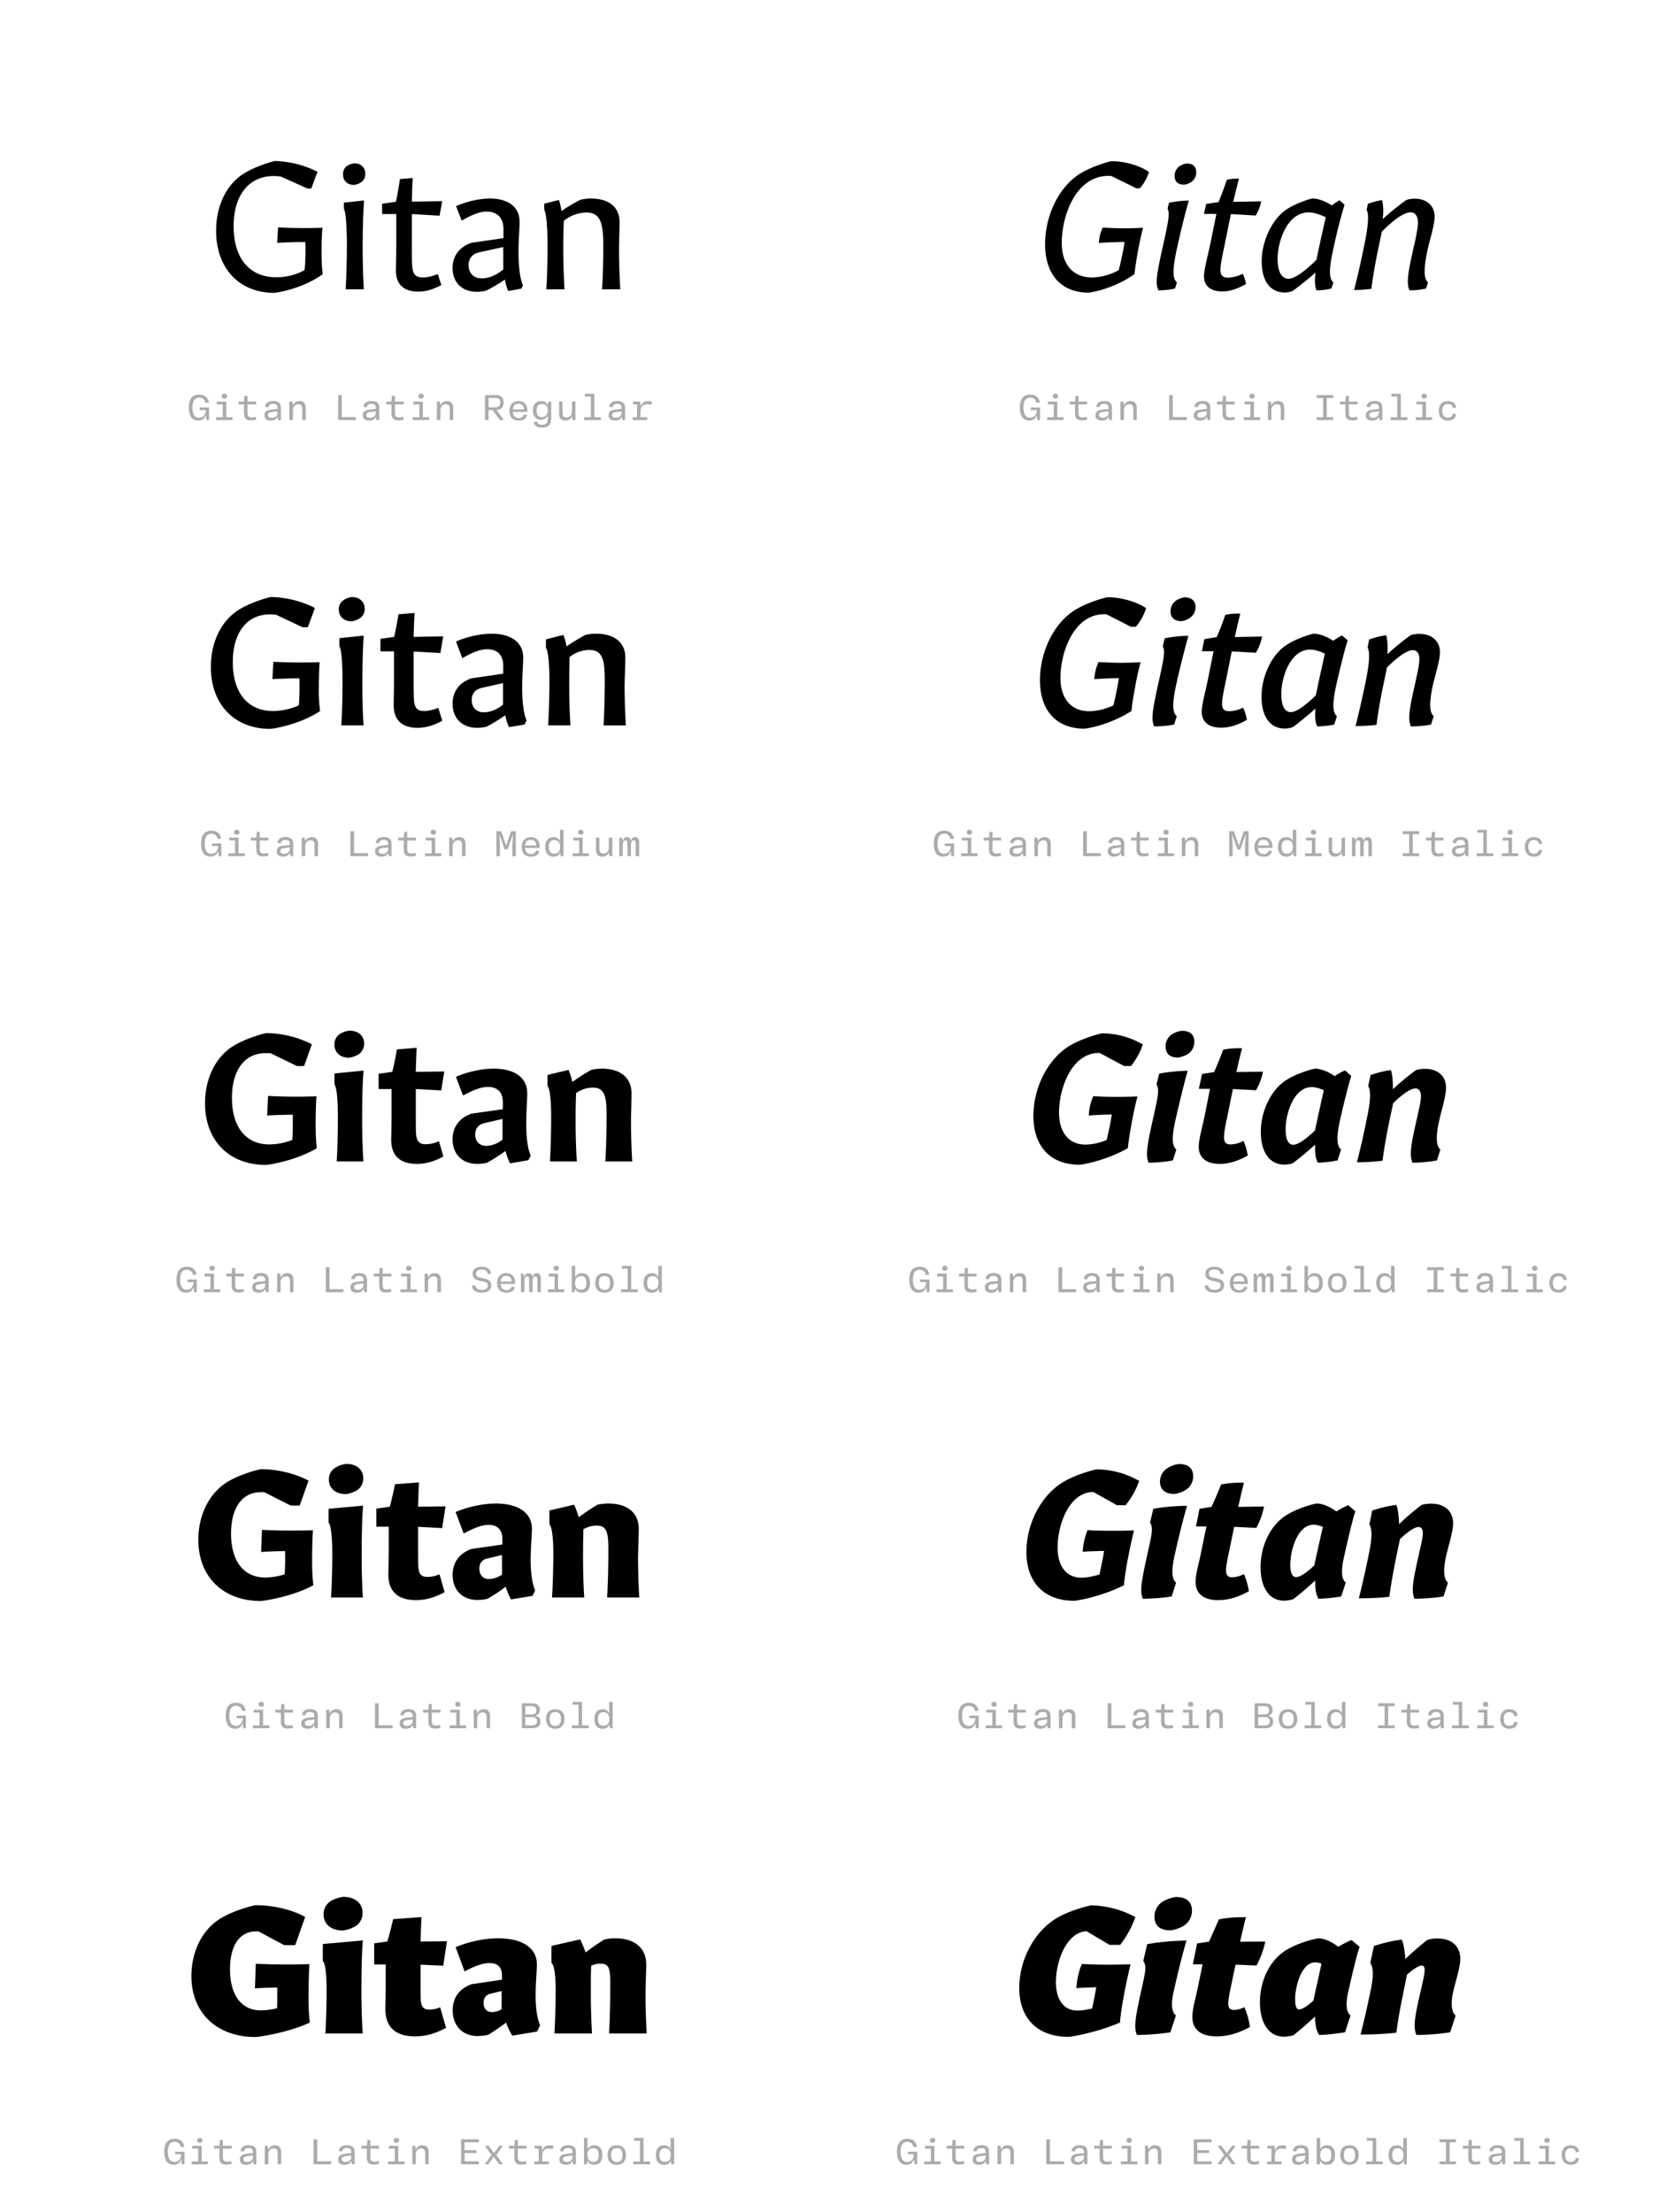 <?xml version='1.0' encoding='UTF-8'?>
<svg xmlns="http://www.w3.org/2000/svg" xmlns:xlink="http://www.w3.org/1999/xlink" width="450px" height="600px" viewBox="0 0 450 600" x="0px" y="0px" enable-background="new 0 0 450 600"><defs><symbol overflow="visible" id="e35a5f1ea"><path d="M18.14.95c.53 0 7.69-1.1 13.11-5.08-.19-.92-.34-3.07-.34-6.04 0-2.69.1-5.33.25-6.53a129.38 129.38 0 01-12.05-.1l-.25 4.22a96.8 96.8 0 017.64-.23c.05.76.05 1.62.05 2.54 0 1.86-.1 3.7-.25 5.08a16.05 16.05 0 01-7.68 1.92c-7.25 0-11.56-5.14-11.56-13.82 0-8.6 4.27-13.63 10.85-13.63.62 0 1.34.05 1.96.14l7.16 3.22c.19.05.9.05 1.1 0l1.68-4.52A27.39 27.39 0 0018.4-34.8c-.53 0-5.77 1.49-9.03 3.7-4.42 3.02-7.06 8.63-7.06 15.2C2.3-5.85 8.4.96 18.14.96zm0 0"/></symbol><symbol overflow="visible" id="e35a5f1eb"><path d="M6.05-28.31c.23 0 1.3-.2 2.15-.88.58-.47.93-1.2.93-2.15 0-1.7-1.2-2.83-2.99-2.83-.23 0-1.3.19-2.16.86-.57.48-.9 1.2-.9 2.15 0 1.7 1.19 2.85 2.97 2.85zM3.8 0h4.93c-.18-2.69-.32-7.06-.32-11.19 0-4.65.14-9.94.37-12.9l-5.42.57c-.05.14-.05 1.58 0 1.72.48 1.02.77 4.66.77 10.03C4.13-8.1 3.98-2.78 3.8 0zm0 0"/></symbol><symbol overflow="visible" id="e35a5f1ec"><path d="M10.98.63c2.08 0 4.05-.58 6.3-1.79l-.97-2.96c-1.39.57-2.78.9-4.03.9-2.15 0-2.83-.9-2.97-3.8-.04-1.23-.04-3.06-.04-5.8v-7.59l7.53.44.72-3.94-8.25.14c.04-2.15.14-4.65.23-6.42l-3.45.28c-.2 1.35-.58 3.75-1.07 6.14l-3.78.58v2.78h3.85v8.64c0 1.7-.07 4.2-.11 6.4-.1 4.42 2.6 6 6.04 6zm0 0"/></symbol><symbol overflow="visible" id="e35a5f1ed"><path d="M8.3.67a9.8 9.8 0 002.54-.33c1.6-.78 3.52-1.92 5.05-2.98.19 1.1.53 2.25.9 3.12l3.57-.67c.1-.15.37-.72.42-.92-.81-1.86-1.2-5.08-1.2-9.1 0-3.52.3-6 .3-8.07 0-4.19-3.27-6.34-8.02-6.34-2.83 0-6.25.76-9.22 2.06l1.53 3.93c3.13-1.78 5-2.45 6.77-2.45 2.94 0 4.56 1.78 4.56 4.77v2.43l-8.69 1.26C3.45-11.43 1.7-8.97 1.7-5.78 1.69-1.83 4.3.67 8.29.67zm-2.25-7.2c0-1.88 1.01-3.06 2.87-3.5l6.53-1.44v6.1c-1.87 1.53-3.93 2.4-5.8 2.4-2.26 0-3.6-1.4-3.6-3.56zm0 0"/></symbol><symbol overflow="visible" id="e35a5f1ee"><path d="M3.7 0h4.94a178.73 178.73 0 01-.19-18.58 9.99 9.99 0 016.05-2.25c3.98 0 4.66 2.92 4.66 9.36v.05c0 3.01-.14 8.73-.35 11.42h4.96c-.2-2.73-.35-7.69-.35-10.38 0-2.68.14-5.37.14-7.9 0-3.99-2.87-6.34-7.72-6.34-1.06 0-2.1.14-2.89.34-1.62.81-3.6 1.97-5.12 3.06-.3-1.92-.72-3.01-.72-3.01l-3.94 1c-.04.14-.04 1.59 0 1.73.47 1 .86 3.73.86 9.73C4.03-8.1 3.9-2.78 3.7 0zm0 0"/></symbol><symbol overflow="visible" id="e35a5f1ef"><path d="M3.55-2.73h1.67C5.09-1.45 4.58-.64 3.36-.64c-1.25 0-1.78-1.03-1.78-2.73 0-1.77.53-2.72 1.81-2.72.9 0 1.47.45 1.69 1.43l.95-.09C5.8-6 5.11-6.91 3.41-6.91 1.44-6.9.58-5.59.58-3.37.58-1.2 1.4.13 3.14.13c1.3 0 1.78-.73 2-1.36h.1L5.33 0h.75v-3.42H3.55zm0 0"/></symbol><symbol overflow="visible" id="e35a5f1eg"><path d="M3.58-5.81c.42 0 .72-.22.72-.67 0-.44-.3-.68-.72-.68-.44 0-.72.24-.72.68 0 .45.28.67.72.67zm.5.8H1.52v.76h1.6v3.48h-1.8V0h4.46v-.77h-1.7zm0 0"/></symbol><symbol overflow="visible" id="e35a5f1eh"><path d="M5.52-4.25v-.77H3.17v-1.56h-.81l-.14 1.56H.75v.77h1.47v2.4c0 1.3.48 1.94 1.84 1.94C4.6.1 5.14 0 5.55-.14L5.4-.91c-.32.13-.72.2-1.13.2-.8 0-1.1-.37-1.1-1.23v-2.31zm0 0"/></symbol><symbol overflow="visible" id="e35a5f1ei"><path d="M2.83.14c.94 0 1.5-.39 1.81-.95h.08l.1.81h.76v-3.38c0-1.23-.69-1.8-2.13-1.8-1.43 0-2.03.65-2.18 1.6l.93.1c.11-.6.44-.93 1.22-.93.85 0 1.22.32 1.22 1.04v.34l-1.81.2C1.6-2.7 1.1-2.17 1.1-1.28c0 .92.64 1.42 1.72 1.42zm.25-.77c-.67 0-1.02-.28-1.02-.74 0-.44.28-.72 1-.82l1.58-.19v.41c0 .8-.6 1.34-1.56 1.34zm0 0"/></symbol><symbol overflow="visible" id="e35a5f1ej"><path d="M2.16 0v-2.67c0-.99.59-1.63 1.46-1.63.74 0 1.07.38 1.07 1.22V0h.95v-3.31c0-1.2-.56-1.85-1.67-1.85-.92 0-1.49.46-1.77 1.08h-.06l-.12-.94H1.2V0zm0 0"/></symbol><symbol overflow="visible" id="e35a5f1el"><path d="M2.08-6.77h-.99V0h4.79v-.81h-3.8zm0 0"/></symbol><symbol overflow="visible" id="e35a5f1em"><path d="M4.06-2.77c1.25-.04 1.92-.7 1.92-1.96 0-1.36-.7-2.04-2.17-2.04H.92V0h.97v-2.73h1.08L4.95 0h1.1zM1.9-6h1.7c1.07 0 1.46.34 1.46 1.28 0 .9-.44 1.27-1.47 1.27H1.89zm0 0"/></symbol><symbol overflow="visible" id="e35a5f1en"><path d="M5.75-2.23v-.43c0-1.6-.9-2.51-2.42-2.51S.87-4.16.87-2.48c0 1.71.91 2.62 2.5 2.62 1.43 0 2.07-.56 2.29-1.52l-.9-.09c-.18.61-.59.9-1.35.9-.94 0-1.52-.54-1.58-1.66zm-2.4-2.2c.93 0 1.43.5 1.48 1.55H1.84c.08-1.07.6-1.56 1.5-1.56zm0 0"/></symbol><symbol overflow="visible" id="e35a5f1eo"><path d="M3.16 2.03c1.67 0 2.4-.86 2.4-2.51v-4.54h-.81l-.13.91h-.06c-.26-.58-.8-1.05-1.73-1.05-1.42 0-2.24 1-2.24 2.52 0 1.6.75 2.56 2.2 2.56.94 0 1.5-.5 1.77-1.03h.05v.72c0 1.17-.42 1.67-1.45 1.67-.93 0-1.3-.34-1.41-.89L.8.5c.12.96.87 1.54 2.36 1.54zM3.06-.8c-.98 0-1.48-.57-1.48-1.82 0-1.13.5-1.75 1.48-1.75 1.06 0 1.58.76 1.58 1.75 0 .95-.56 1.82-1.58 1.82zm0 0"/></symbol><symbol overflow="visible" id="e35a5f1ep"><path d="M2.73.14c.9 0 1.43-.45 1.74-1.08h.06l.13.94h.8v-5.02h-.94v2.7c0 .98-.57 1.62-1.46 1.62-.75 0-1.1-.4-1.1-1.22v-3.1h-.93v3.32c0 1.17.55 1.84 1.7 1.84zm0 0"/></symbol><symbol overflow="visible" id="e35a5f1eq"><path d="M3.92-7.14H1.36v.76h1.6v5.61H1.15V0H5.7v-.77H3.92zm0 0"/></symbol><symbol overflow="visible" id="e35a5f1er"><path d="M5.08-5.16c-.94 0-1.58.43-1.9 1.3h-.09l-.07-1.16H1.05v.77h1.1v3.48H.96V0h3.96v-.77H3.1v-1.46c0-1.36.6-2.05 1.83-2.05.4 0 .76.08 1.1.17l.15-.87c-.33-.11-.7-.18-1.11-.18zm0 0"/></symbol><symbol overflow="visible" id="e35a5f1ex"><path d="M3.83-5.97h1.73v-.8H1.1v.8h1.75v5.19H1.1V0h4.47v-.78H3.83zm0 0"/></symbol><symbol overflow="visible" id="e35a5f1ey"><path d="M3.34.14c1.43 0 2.13-.66 2.25-1.78l-.89-.1c-.1.7-.5 1.08-1.34 1.08-1.03 0-1.52-.64-1.52-1.84 0-1.23.47-1.86 1.52-1.86.84 0 1.23.36 1.34 1.08l.9-.1c-.13-1.09-.82-1.78-2.26-1.78-1.56 0-2.46.97-2.46 2.66 0 1.66.9 2.64 2.46 2.64zm0 0"/></symbol><symbol overflow="visible" id="e35a5f1eE"><path d="M1.64 0v-3.17l-.16-2.5h.1L2.9-1.83h.82l1.35-3.84h.1l-.16 2.5V0h.95v-6.77h-1.3l-1.3 3.82h-.09L2-6.77H.69V0zm0 0"/></symbol><symbol overflow="visible" id="e35a5f1eF"><path d="M2.84.14C3.8.14 4.33-.26 4.6-.9h.07L4.8 0h.76v-7.14h-.95v2.95h-.08c-.28-.6-.86-.97-1.67-.97-1.48 0-2.27.99-2.27 2.64C.6-.84 1.36.14 2.84.14zm.22-.8c-.98 0-1.48-.59-1.48-1.84s.5-1.86 1.48-1.86c1.13 0 1.58.8 1.58 1.86S4.2-.66 3.06-.66zm0 0"/></symbol><symbol overflow="visible" id="e35a5f1eG"><path d="M1.63 0v-2.9c0-.8.15-1.4.71-1.4.41 0 .55.3.55.88V0h.95v-2.9c0-.8.18-1.4.72-1.4.4 0 .57.3.57.88V0h.95v-3.63c0-.92-.28-1.53-1.11-1.53-.63 0-.95.41-1.1.9h-.06c-.1-.52-.44-.9-1.08-.9-.6 0-.93.41-1.06.9H1.6l-.23-.76H.67V0zm0 0"/></symbol><symbol overflow="visible" id="e35a5f1eR"><path d="M3.42.14c1.61 0 2.56-.75 2.56-2 0-1.1-.67-1.6-1.95-1.86l-.97-.2c-.87-.17-1.23-.49-1.23-1.11 0-.7.54-1.11 1.5-1.11 1.06 0 1.51.34 1.69 1.23l.9-.09c-.17-1.28-.98-1.9-2.6-1.9C1.79-6.9.9-6.18.9-4.98c0 1.06.66 1.66 1.88 1.9l1.01.2c.85.17 1.25.4 1.25 1.09 0 .73-.6 1.16-1.6 1.16-1.07 0-1.66-.4-1.8-1.24l-.94.1C.83-.53 1.75.13 3.42.13zm0 0"/></symbol><symbol overflow="visible" id="e35a5f1eS"><path d="M3.9.14c1.48 0 2.18-.98 2.18-2.64 0-1.67-.7-2.66-2.17-2.66-.91 0-1.49.41-1.79 1h-.06v-2.98h-.95V0h.81l.11-.9h.06c.29.63.82 1.04 1.82 1.04zm-.32-.8c-1.08 0-1.55-.8-1.55-1.84 0-1.06.47-1.86 1.55-1.86 1.1 0 1.51.61 1.51 1.86S4.64-.66 3.58-.66zm0 0"/></symbol><symbol overflow="visible" id="e35a5f1eT"><path d="M3.33.14c1.62 0 2.5-.95 2.5-2.66 0-1.68-.88-2.64-2.5-2.64-1.63 0-2.5.96-2.5 2.64 0 1.7.87 2.66 2.5 2.66zm0-.77c-1.06 0-1.52-.6-1.52-1.89 0-1.28.46-1.87 1.52-1.87 1.08 0 1.53.6 1.53 1.87 0 1.29-.45 1.9-1.53 1.9zm0 0"/></symbol><symbol overflow="visible" id="e35a5f1eae"><path d="M4.66-3.45c.76-.14 1.15-.67 1.15-1.57 0-1.07-.64-1.75-2.18-1.75H.92V0h2.71C5.2 0 5.98-.64 5.98-1.77c0-1.03-.56-1.43-1.32-1.59zM3.56-6c.9 0 1.31.4 1.31 1.13 0 .71-.4 1.14-1.3 1.14h-1.7V-6zM1.87-.75v-2.27H3.6c.97 0 1.44.33 1.44 1.13 0 .8-.47 1.14-1.44 1.14zm0 0"/></symbol><symbol overflow="visible" id="e35a5f1eap"><path d="M5.92-6.77H1.1V0h4.83v-.8H2.06v-2.26h3.22v-.75H2.06v-2.16h3.86zm0 0"/></symbol><symbol overflow="visible" id="e35a5f1eaq"><path d="M1.83 0l1.42-2h.06l1.46 2H5.8L4-2.53l1.78-2.49H4.8L3.42-3.08h-.08l-1.4-1.94H.89l1.78 2.49L.84 0zm0 0"/></symbol><symbol overflow="visible" id="e35a5f1es"><path d="M14.64.9c.48 0 6.9-1.04 12.44-5.03.1-1.15.47-3.6.9-6.04.54-2.9 1.11-5.33 1.44-6.53a84.88 84.88 0 01-10.94-.05 10.68 10.68 0 00-1.06 4.17c1.97-.14 4.66-.23 6.97-.28l-.44 2.6c-.39 1.85-.76 3.68-1.15 5.07a15.6 15.6 0 01-7.25 1.97c-5.13 0-8.2-3.5-8.2-9.4 0-7.16 3.7-18.15 12.67-18.15.28 0 .53 0 .8.05l6.73 3.31h.97c1-1.06 2.01-2.82 2.5-4.42-2.55-1.76-6.63-2.92-10.14-2.92-.43 0-5.57 1.4-8.97 3.64-5.43 3.61-9.08 11.19-9.08 18.83C2.83-3.98 7.2.9 14.64.9zm0 0"/></symbol><symbol overflow="visible" id="e35a5f1et"><path d="M9.6-28.38c.24 0 1.15-.14 2.06-.8a3.07 3.07 0 001.25-2.6c0-1.49-.91-2.34-2.54-2.34-.24 0-1.15.14-2.07.8a3.1 3.1 0 00-1.24 2.6c0 1.49.9 2.34 2.53 2.34zM2.63.29C4.17.28 5.95.1 7.16-.23l.53-1.65c-1.2-.95-1.3-3.4.04-9.4a233.87 233.87 0 013.16-12.77c-1.77 0-3.83.24-5.37.58l-.38 1.63c.63 1.15.28 3.21-1.2 9.84C2.06-3.64 1.83-1.62 2.64.28zm0 0"/></symbol><symbol overflow="visible" id="e35a5f1eu"><path d="M7.88.58c2.01 0 4.07-.63 6.48-2.02a9.53 9.53 0 00-.88-2.78A9.47 9.47 0 019.5-3.17c-1.44 0-2.06-.58-2.06-2.11 0-1.44.48-3.64.97-6l1.86-9.13 6.71.4c.68-1.07 1.3-2.6 1.5-3.85l-7.59.14c.53-2.16 1.11-4.55 1.55-6.28a12.6 12.6 0 00-3.27.28 80.77 80.77 0 01-2.26 6.06l-3.36.52-.58 2.69h3.37L4.61-12c-.58 2.78-1.64 6.63-1.64 8.5C2.97-.95 4.8.58 7.87.58zm0 0"/></symbol><symbol overflow="visible" id="e35a5f1ev"><path d="M7.83.86C8.64.86 9.3.72 9.98.44a71.33 71.33 0 006.2-5c-.24 2.01-.24 3.65.29 4.84 1.34 0 2.92-.19 4.03-.51l.53-1.65c-1.2-.95-1.3-3.4.05-9.4a149.3 149.3 0 012.97-11.66l-1.35-1.2c-.62.33-1.43.86-2.1 1.39-1.79-1.16-3.76-1.88-5.24-1.88-.44 0-4.84 1.35-7.4 3.22-3.7 2.7-6.38 8.5-6.38 13.79C1.58-2.2 3.94.86 7.83.86zM5.9-8.3c0-4.6 2.54-12.57 8.45-12.57 1.23 0 2.92.51 4.6 1.34L17.27-12l-.86 4.03c-3.03 2.99-5.86 5.1-7.5 5.1-2.06 0-3.01-2.11-3.01-5.43zm0 0"/></symbol><symbol overflow="visible" id="e35a5f1ew"><path d="M1.34.19c1.63 0 3.46-.14 4.7-.33.35-2.94 1.12-7.4 1.93-11.14l.9-4.36c3.13-3.13 5.96-5.23 7.79-5.23 1.25 0 2.01 1 2.01 2.73 0 1.25-.39 3.31-.95 5.86l-.11.42C16.13-5.28 15.4-1.78 16.38.28c1.53 0 3.3-.19 4.5-.51l.53-1.65c-1.2-.95-1.25-3.89 0-9.4.53-2.3 1.78-6.24 1.78-8.45 0-2.93-2.16-4.85-5.38-4.85-.87 0-1.78.14-2.36.4a69.18 69.18 0 00-6.32 5.12c.23-2.16.14-3.88-.2-5.13-1.3.19-2.84.63-3.84 1l-.34 1.64c.67 1.14.48 4.18-.63 9.55C2.98-6.4 2.06-2.55 1.35.19zm0 0"/></symbol><symbol overflow="visible" id="e35a5f1ez"><path d="M18.28.95c.53 0 7.88-1.1 13.45-4.84a41 41 0 01-.34-6.33c0-2.8.1-5.62.23-6.92a153.54 153.54 0 01-12.56-.1l-.25 4.7c1.3-.09 4.13-.18 7.3-.23.05.77.05 1.58.05 2.46 0 1.72-.05 3.45-.2 4.89-2.15.95-4.6 1.53-7 1.53-6.82 0-10.9-4.94-10.9-13.25C8.06-25.3 12-30.1 18.14-30.1c.53 0 1.11.04 1.64.09l7.14 3.36c.2.05 1.3.05 1.5 0l1.92-5.19a27.67 27.67 0 00-11.86-2.97c-.53 0-5.86 1.49-9.17 3.7-4.51 3.02-7.2 8.68-7.2 15.26C2.1-5.77 8.4.96 18.28.96zm0 0"/></symbol><symbol overflow="visible" id="e35a5f1eA"><path d="M6.28-28.22c.3 0 1.6-.3 2.5-1.01a2.92 2.92 0 001.06-2.4c0-1.87-1.39-3.17-3.45-3.17-.3 0-1.6.28-2.5 1a2.93 2.93 0 00-1.06 2.4c0 1.88 1.39 3.18 3.45 3.18zM3.5 0h6.05c-.2-2.69-.33-7.06-.33-11.19 0-4.98.14-10.17.37-13.15l-6.56.68a14.1 14.1 0 000 2.3c.52.9.81 4.42.81 9.6C3.84-8.12 3.7-2.79 3.5 0zm0 0"/></symbol><symbol overflow="visible" id="e35a5f1eB"><path d="M11.23.67c2.2 0 4.32-.62 6.72-1.92l-1.1-3.5c-1.3.53-2.65.86-3.79.86-2.01 0-2.75-.86-2.84-3.55-.05-1.25-.05-3.17-.05-5.58v-7l7.25.4.77-4.52-8.02.14c.05-2.2.14-4.7.25-6.48l-4.37.34c-.2 1.39-.63 3.73-1.16 6.14l-3.73.53v3.4h3.68v8.16c0 1.6-.04 4.04-.09 6.2-.1 4.6 2.64 6.38 6.48 6.38zm0 0"/></symbol><symbol overflow="visible" id="e35a5f1eC"><path d="M8.16.67c.96 0 2.01-.14 2.64-.33 1.6-.82 3.5-2.03 5-3.07.23 1.15.62 2.34 1.04 3.21l4.24-.71c.1-.2.47-.93.51-1.11-.8-1.88-1.18-5-1.18-8.88 0-3.51.28-6.1.28-8.17 0-4.22-3.4-6.47-8.55-6.47-2.97 0-6.58.77-9.69 2.11l1.72 4.52c3.13-1.79 5.05-2.41 6.77-2.41 2.8 0 4.33 1.62 4.33 4.47v2.15l-8.6 1.25c-3.36 1.16-5.14 3.6-5.14 6.91C1.53-1.87 4.17.67 8.16.67zM6.72-6.9c0-1.73.97-2.89 2.69-3.26l5.8-1.3v5.86c-1.63 1.3-3.5 2.06-5.13 2.06-2.11 0-3.36-1.3-3.36-3.36zm0 0"/></symbol><symbol overflow="visible" id="e35a5f1eD"><path d="M3.45 0H9.5c-.19-2.69-.33-7.06-.33-11.19 0-2.83.05-5.33.1-7.34a8.73 8.73 0 015.32-1.92c3.6 0 4.22 2.54 4.22 8.36v.67c0 3.01-.14 8.73-.33 11.42h6.05a193.3 193.3 0 01-.34-10.38c0-2.57.2-5.51.2-8.01 0-4.08-2.98-6.47-7.92-6.47-1.06 0-2.11.14-2.9.33-1.57.81-3.59 2.06-5.12 3.12-.34-1.92-.87-3.12-.87-3.12l-4.7 1.2c-.05.14-.05 2.16 0 2.3.53.97.92 3.66.92 9.26C3.8-8.1 3.64-2.78 3.45 0zm0 0"/></symbol><symbol overflow="visible" id="e35a5f1eH"><path d="M14.73.9c.49 0 6.97-1.04 12.72-4.8.1-1.24.49-3.68.97-6.32a70.01 70.01 0 011.53-6.92 85.2 85.2 0 01-11.42-.05 13.25 13.25 0 00-1.16 4.66c1.74-.14 4.27-.24 6.68-.28a105.92 105.92 0 01-1.48 7.4c-2.16.99-4.52 1.57-6.63 1.57-4.8 0-7.74-3.36-7.74-9.07 0-6.87 3.57-17.23 11.86-17.23h.58l6.67 3.4h1.35a15.09 15.09 0 002.78-5.04c-2.69-1.81-6.9-2.97-10.47-2.97-.42 0-5.66 1.4-9.11 3.64-5.52 3.61-9.22 11.19-9.22 18.83C2.64-3.98 7.11.9 14.74.9zm0 0"/></symbol><symbol overflow="visible" id="e35a5f1eI"><path d="M9.75-28.27c.28 0 1.4-.2 2.4-.96a3.38 3.38 0 001.43-2.88c0-1.64-1.05-2.6-2.92-2.6-.29 0-1.4.2-2.41.91a3.57 3.57 0 00-1.44 2.9c0 1.67 1.07 2.63 2.94 2.63zM2.35.28C4.18.28 6.29.1 7.79-.23L8.5-2.5c-1.2-.95-1.3-3.36-.1-8.78a251.1 251.1 0 013.26-13c-2.11 0-4.6.28-6.43.67l-.53 2.2c.67 1.2.35 3.07-1.06 9.41C1.78-3.64 1.54-1.62 2.36.28zm0 0"/></symbol><symbol overflow="visible" id="e35a5f1eJ"><path d="M8.02.63c2.2 0 4.37-.63 7.01-2.11a12.9 12.9 0 00-1.01-3.32c-1.3.63-2.64.96-3.75.96-1.35 0-1.97-.54-1.97-2.02 0-1.3.43-3.36.87-5.42l1.77-8.78 6.53.37a13.5 13.5 0 001.69-4.4l-7.4.14a175.1 175.1 0 011.49-6.33c-1.25-.11-2.88.05-4.08.33a75.33 75.33 0 01-2.31 6l-3.36.57-.67 3.27H6L4.37-12C3.8-9.22 2.79-5.6 2.79-3.7 2.78-.95 4.7.63 8.02.63zm0 0"/></symbol><symbol overflow="visible" id="e35a5f1eK"><path d="M7.69.86a5.9 5.9 0 002.3-.42 86.47 86.47 0 006.09-5c-.19 2.06-.1 3.75.48 4.84 1.35 0 3.22-.19 4.61-.51l.72-2.27c-1.2-.95-1.3-3.36-.1-8.78 1.3-5.61 2.21-9.27 3.02-11.77l-1.53-1.34c-.72.34-1.64.92-2.4 1.45-1.82-1.2-3.74-1.92-5.29-1.92-.42 0-4.89 1.3-7.62 3.22-3.84 2.62-6.53 8.39-6.53 13.86C1.44-2.36 3.8.86 7.69.86zM6.8-8.5c0-4.36 2.36-12.05 7.83-12.05 1.11 0 2.55.4 3.98 1.11L16.98-12l-.8 3.84c-2.74 2.7-5.29 4.57-6.77 4.57-1.79 0-2.6-1.93-2.6-4.91zm0 0"/></symbol><symbol overflow="visible" id="e35a5f1eL"><path d="M1.1.19c1.98 0 4.18-.14 5.71-.33.35-2.94 1.11-7.4 1.92-11.14l.91-4.42c2.84-2.83 5.44-4.7 7.02-4.7 1.1 0 1.78.92 1.78 2.45 0 1.1-.35 2.98-.88 5.28l-.14.72C15.9-5.28 15.17-1.83 16.12.28 18 .28 20.12.1 21.6-.23l.72-2.27c-1.18-.95-1.28-3.78-.14-8.78.58-2.45 1.83-6.33 1.83-8.55 0-3.01-2.2-4.98-5.56-4.98-.88 0-1.83.14-2.4.37a65.38 65.38 0 00-6.29 5.14c.14-2.2 0-3.98-.34-5.14-1.58.2-3.36.67-4.61 1.16l-.42 2.2c.67 1.2.51 4.03-.49 9.08C2.73-6.4 1.83-2.55 1.11.19zm0 0"/></symbol><symbol overflow="visible" id="e35a5f1eM"><path d="M18.44.95c.58 0 8.06-1.1 13.81-4.54-.19-1.2-.33-3.57-.33-6.72 0-2.85.1-5.96.24-7.35a141.84 141.84 0 01-13.14-.1l-.25 5.32c1.3-.1 3.8-.19 6.96-.23v2.25c0 1.64-.04 3.22-.15 4.6a17.6 17.6 0 01-6.24 1.21c-6.32 0-10.12-4.7-10.12-12.62 0-7.68 3.55-12.14 9.17-12.14.42 0 .86 0 1.34.04l7.1 3.45c.2.05 1.78.05 1.97 0l2.1-5.9a27.95 27.95 0 00-12.27-3.02c-.58 0-5.96 1.49-9.36 3.7-4.61 3.02-7.35 8.73-7.35 15.35C1.92-5.65 8.45.95 18.44.95zm0 0"/></symbol><symbol overflow="visible" id="e35a5f1eN"><path d="M6.53-28.13c.33 0 1.92-.34 2.88-1.1a3.45 3.45 0 001.25-2.74c0-2.06-1.58-3.5-3.99-3.5a6.4 6.4 0 00-2.87 1.1 3.38 3.38 0 00-1.2 2.74c0 2.07 1.57 3.5 3.93 3.5zM3.22 0h7.25c-.2-2.69-.35-7.06-.35-11.19 0-5.37.1-10.45.4-13.44l-7.88.77c-.05.14-.05 2.9 0 3.03.58.81.9 4.08.9 9.06 0 3.66-.13 8.99-.32 11.77zm0 0"/></symbol><symbol overflow="visible" id="e35a5f1eO"><path d="M11.47.67c2.4 0 4.65-.62 7.2-2.01l-1.2-4.13c-1.2.53-2.5.81-3.6.81-1.82 0-2.54-.8-2.64-3.3-.04-1.26-.04-3.23-.04-5.29v-6.38l6.9.38.82-5.14-7.72.1c.04-2.21.14-4.7.23-6.52l-5.37.42a71.2 71.2 0 01-1.25 6.1l-3.7.52v4.14h3.5v7.54c0 1.48-.04 3.89-.08 5.95C4.42-1.2 7.3.67 11.47.67zm0 0"/></symbol><symbol overflow="visible" id="e35a5f1eP"><path d="M8.06.67c.9 0 2.06-.14 2.69-.33a57.38 57.38 0 004.95-3.17c.28 1.2.77 2.44 1.24 3.36l4.95-.87c.14-.2.58-1.1.63-1.28-.82-1.83-1.2-4.86-1.2-8.6 0-3.51.27-6.2.27-8.26 0-4.32-3.54-6.68-9.1-6.68-3.22 0-7.02.82-10.24 2.22l1.92 5.08c3.08-1.67 5.05-2.34 6.77-2.34 2.6 0 4.03 1.48 4.03 4.12v1.92l-8.49 1.2C3.18-11.8 1.34-9.35 1.34-6 1.34-1.92 3.98.67 8.06.67zM7.48-7.3c0-1.67.88-2.68 2.46-3.08l4.94-1.14v5.61a7.51 7.51 0 01-4.36 1.7c-1.88 0-3.04-1.21-3.04-3.09zm0 0"/></symbol><symbol overflow="visible" id="e35a5f1eQ"><path d="M3.13 0h7.3c-.21-2.69-.35-7.06-.35-11.19 0-2.87.04-5.28.14-7.34a8 8 0 014.51-1.49c3.08 0 3.75 2.11 3.75 7.25v1.35c0 3.01-.14 8.73-.34 11.42h7.3a193.2 193.2 0 01-.33-10.38c0-2.48.14-5.65.14-8.1 0-4.18-2.98-6.68-8.02-6.68-1.1 0-2.15.14-2.93.35a46.6 46.6 0 00-5.08 3.26c-.49-2.01-1.06-3.26-1.06-3.26L2.5-23.47c-.05.14-.05 2.88 0 3.02.58.82.95 3.51.95 8.68 0 3.66-.14 8.99-.33 11.77zm0 0"/></symbol><symbol overflow="visible" id="e35a5f1eU"><path d="M14.88.9c.48 0 7.06-1.04 13.1-4.5.1-1.34.49-3.84 1-6.71.54-2.99 1.2-5.9 1.6-7.3-1.4.05-3.45.1-5.42.1-2.36 0-5.1-.05-6.54-.2-.71 1.4-1.2 3.5-1.25 5.27a89.3 89.3 0 016.24-.28l-.38 2.3c-.34 1.64-.67 3.22-1.01 4.6a15.18 15.18 0 01-5.75 1.26C12-4.56 9.3-7.83 9.3-13.25c0-6.48 3.36-16.17 10.85-16.17l.25.05 6.56 3.5h1.83c1.3-1.54 2.64-3.9 3.22-5.86a22.35 22.35 0 00-10.94-3.02c-.44 0-5.81 1.4-9.31 3.64-5.63 3.66-9.41 11.19-9.41 18.77C2.36-3.98 7.02.9 14.88.9zm0 0"/></symbol><symbol overflow="visible" id="e35a5f1eV"><path d="M9.9-28.17c.32 0 1.7-.3 2.87-1.06a3.87 3.87 0 001.59-3.27c0-1.88-1.2-2.92-3.31-2.92-.35 0-1.74.23-2.9 1.05a3.83 3.83 0 00-1.57 3.21c0 1.93 1.15 2.99 3.31 2.99zM1.96.34c2.16 0 4.8-.25 6.58-.62l.95-2.94c-1.2-.95-1.3-3.31-.23-8.06 1.3-5.66 2.5-10.52 3.3-13.3-2.45 0-5.5.35-7.73.77l-.71 2.93c.76 1.3.48 2.93-.86 8.88C1.39-3.64 1.16-1.62 1.97.34zm0 0"/></symbol><symbol overflow="visible" id="e35a5f1eW"><path d="M8.2.67c2.4 0 4.75-.67 7.64-2.25-.2-1.39-.62-2.89-1.15-3.98a8.03 8.03 0 01-3.46.95c-1.3 0-1.82-.58-1.82-1.97 0-1.15.34-2.97.71-4.7l1.7-8.35 6.27.33c.82-1.39 1.6-3.36 1.88-5.04l-7.2.1c.48-2.21 1.06-4.7 1.53-6.43-1.63-.1-3.7.05-5.13.39-.48 1.34-1.39 3.64-2.45 6.05l-3.27.51-.86 4.03h3.02L4.08-12C3.5-9.22 2.55-5.95 2.55-3.98 2.55-1.02 4.56.67 8.2.67zm0 0"/></symbol><symbol overflow="visible" id="e35a5f1eX"><path d="M7.53.86c.88 0 1.78-.14 2.4-.42a77.91 77.91 0 006-5c-.09 2.1.1 3.8.73 4.9 1.39 0 3.59-.25 5.37-.62l.95-2.94c-1.18-.95-1.34-3.31-.28-8.06 1.3-5.66 2.32-9.6 3.03-11.9l-1.68-1.5c-.9.34-1.93.96-2.83 1.54-1.78-1.25-3.8-2.02-5.28-2.02-.44 0-4.96 1.2-7.97 3.18C3.94-19.34 1.2-13.62 1.2-8.02 1.2-2.5 3.6.86 7.53.86zm.4-9.6c0-4.03 2.1-11.42 7.1-11.42.86 0 2.02.29 3.25.86L16.66-12l-.77 3.6c-2.36 2.3-4.6 3.88-5.86 3.88-1.48 0-2.1-1.62-2.1-4.21zm0 0"/></symbol><symbol overflow="visible" id="e35a5f1eY"><path d="M.77.23c2.4 0 5.09-.18 6.96-.42.33-2.89 1.14-7.34 1.91-11.1l.97-4.5c2.45-2.4 4.7-4 6.05-4 .9 0 1.48.77 1.48 2.07 0 .97-.28 2.6-.77 4.56l-.23 1.11C15.6-5.28 14.87-1.87 15.84.35c2.25 0 4.8-.26 6.63-.63l.95-2.94c-1.2-.95-1.3-3.69-.28-8.06.58-2.6 1.81-6.49 1.81-8.69 0-3.17-2.25-5.14-5.7-5.14-.97 0-1.97.16-2.55.4a77.53 77.53 0 00-6.18 5.13c.04-2.26-.14-4.08-.54-5.19-1.92.24-3.98.82-5.51 1.35l-.63 2.97c.72 1.2.68 3.84-.3 8.45A236.4 236.4 0 01.78.23zm0 0"/></symbol><symbol overflow="visible" id="e35a5f1eZ"><path d="M18.63.95c.57 0 8.3-1.04 14.25-4.26a58.77 58.77 0 01-.33-7.11c0-2.92.1-6.28.23-7.81-1.72.04-4.22.09-5.86.09-2.87 0-6.23-.1-7.97-.2l-.23 6c1.3-.1 3.5-.2 6.48-.24a61.8 61.8 0 01-.1 6.3c-1.73.56-3.55.86-5.32.86-5.76 0-9.22-4.42-9.22-11.9 0-7.07 3.06-11.24 8.11-11.24.35 0 .67 0 .95.04l7.07 3.57c.18.04 2.3.04 2.5 0l2.39-6.74c-3.55-1.9-8.4-3.1-12.81-3.1-.58 0-6.1 1.43-9.55 3.68-4.7 3.08-7.53 8.84-7.53 15.47C1.69-5.56 8.45.96 18.62.96zm0 0"/></symbol><symbol overflow="visible" id="e35a5f1eaa"><path d="M6.86-28.03c.39 0 2.26-.44 3.31-1.25a3.8 3.8 0 001.4-3.08c0-2.3-1.82-3.87-4.55-3.87a6.8 6.8 0 00-3.32 1.25 3.6 3.6 0 00-1.45 3.01c0 2.36 1.83 3.94 4.6 3.94zM2.83 0h8.64c-.19-2.69-.33-7.06-.33-11.19 0-5.8.14-10.75.38-13.72l-9.32.86c-.04.14-.04 3.64 0 3.8.58.67.97 3.73.97 8.48 0 3.66-.14 8.99-.34 11.77zm0 0"/></symbol><symbol overflow="visible" id="e35a5f1eab"><path d="M11.77.72c2.59 0 5.03-.67 7.76-2.16l-1.39-4.84c-1.05.47-2.3.72-3.27.72-1.62 0-2.39-.72-2.48-2.99-.05-1.25-.05-3.3-.05-4.98v-5.63l6.52.35.92-5.9-7.44.09c.05-2.2.14-4.75.24-6.58l-6.49.48c-.28 1.4-.8 3.75-1.43 6.1l-3.64.53v4.89h3.35v6.92c0 1.39-.06 3.64-.1 5.7-.14 5.19 2.84 7.3 7.5 7.3zm0 0"/></symbol><symbol overflow="visible" id="e35a5f1eac"><path d="M7.88.67c.95 0 2.15-.14 2.78-.33a42.28 42.28 0 004.89-3.26c.39 1.23.92 2.53 1.43 3.45l5.86-.97c.1-.18.63-1.3.68-1.48-.77-1.88-1.2-4.75-1.2-8.3 0-3.47.34-6.34.34-8.4 0-4.36-3.7-6.86-9.8-6.86-3.4 0-7.44.86-10.9 2.3l2.21 5.85c3.08-1.69 5.1-2.36 6.77-2.36 2.4 0 3.7 1.35 3.7 3.8v1.53l-8.36 1.2C3.03-12 1.16-9.55 1.16-6.14 1.16-2.02 3.8.67 7.87.67zm.53-8.5c0-1.48.76-2.44 2.15-2.73l3.99-.96v5.33a6.74 6.74 0 01-3.5 1.2c-1.64 0-2.64-1.1-2.64-2.84zm0 0"/></symbol><symbol overflow="visible" id="e35a5f1ead"><path d="M2.78 0h8.74c-.2-2.69-.33-7.06-.33-11.19 0-2.87.04-5.23.1-7.3a6.9 6.9 0 013.59-1c2.54 0 3.17 1.58 3.17 5.96v2.1c0 3.02-.14 8.74-.33 11.43h8.73c-.2-2.73-.34-7.69-.34-10.38 0-2.39.19-5.84.19-8.24 0-4.32-3.07-6.86-8.25-6.86-1.11 0-2.16.14-2.93.32-1.59.93-3.6 2.27-5.09 3.41-.62-2.1-1.25-3.4-1.25-3.4l-6.67 1.54c-.05.14-.05 3.69 0 3.83.62.67 1.02 3.36 1.02 8.01 0 3.66-.16 8.99-.35 11.77zm0 0"/></symbol><symbol overflow="visible" id="e35a5f1eaf"><path d="M15.03.9c.47 0 7.1-1 13.49-4.21.09-1.4.46-3.99 1.04-7.11.58-2.97 1.3-6.28 1.69-7.77-1.3.05-3.75.1-5.95.1-2.4 0-5.24-.05-6.63-.2a17.95 17.95 0 00-1.34 5.9c1.1-.1 3.31-.19 5.81-.23-.16.8-.25 1.57-.39 2.1a344.4 344.4 0 01-.86 4.29c-1.73.51-3.4.86-4.9.86-4.08 0-6.47-3.08-6.47-8.2 0-6.12 3.1-15 9.68-15.04l6.44 3.6h2.3a21.12 21.12 0 003.7-6.61 23.62 23.62 0 00-11.47-3.13c-.44 0-5.9 1.4-9.45 3.64-5.81 3.66-9.66 11.23-9.66 18.77C2.06-4.04 6.91.9 15.03.9zm0 0"/></symbol><symbol overflow="visible" id="e35a5f1eag"><path d="M10.08-28.08c.39 0 2.01-.34 3.31-1.2a4.33 4.33 0 001.83-3.64c0-2.13-1.35-3.27-3.8-3.27-.37 0-2.01.28-3.31 1.2a4.3 4.3 0 00-1.88 3.6c0 2.1 1.4 3.31 3.85 3.31zM1.58.34C4.12.34 7.25.1 9.4-.28l1.2-3.75c-1.2-.95-1.3-3.27-.44-7.25 1.3-5.77 2.5-10.52 3.4-13.58-2.87 0-6.5.33-9.15.81l-.87 3.75c.83 1.4.58 2.74-.67 8.3C1.01-3.64.77-1.62 1.57.34zm0 0"/></symbol><symbol overflow="visible" id="e35a5f1eah"><path d="M8.4.72c2.65 0 5.13-.67 8.35-2.4a18.64 18.64 0 00-1.34-4.66 7.5 7.5 0 01-3.18.87c-1.14 0-1.67-.58-1.67-1.87 0-.96.28-2.6.58-3.94l1.63-7.88 6 .3a20.47 20.47 0 002.1-5.81l-7 .1c.49-2.21 1.1-4.8 1.54-6.54-2.02-.1-4.47.1-6.2.48-.52 1.35-1.48 3.66-2.59 6.05l-3.26.53-.95 4.8h2.82L3.75-12C3.17-9.22 2.3-6.28 2.3-4.27 2.3-1.02 4.47.72 8.4.72zm0 0"/></symbol><symbol overflow="visible" id="e35a5f1eai"><path d="M7.4.86C8.24.86 9.3.67 9.93.44a84.3 84.3 0 005.9-5.05c-.04 2.2.24 3.94.91 4.95 1.48 0 4.03-.25 6.14-.62l1.25-3.75c-1.2-.95-1.34-3.27-.42-7.25 1.3-5.77 2.3-9.94 3.01-12.1l-1.92-1.64c-1 .4-2.2 1.02-3.22 1.7-1.8-1.35-3.78-2.16-5.32-2.16-.43 0-4.99 1.09-8.25 3.17-4.27 2.62-7 8.25-7 14.1C1.02-2.68 3.36.87 7.39.87zm1.68-9.83c0-3.7 1.9-10.76 6.33-10.76.67 0 1.53.2 2.5.57L16.3-12l-.72 3.31c-2.01 1.92-3.87 3.17-4.89 3.17-1.15 0-1.62-1.3-1.62-3.45zm0 0"/></symbol><symbol overflow="visible" id="e35a5f1eaj"><path d="M.44.23c2.83 0 6.04-.14 8.3-.42.34-2.89 1.15-7.34 1.92-11.1l.95-4.55c2.08-1.97 3.98-3.27 5.05-3.27.71 0 1.15.58 1.15 1.64 0 .81-.25 2.2-.62 3.78l-.35 1.55c-1.53 6.86-2.3 10.17-1.3 12.48 2.65 0 5.68-.25 7.88-.62l1.2-3.75c-1.2-.95-1.3-3.6-.48-7.25.63-2.78 1.88-6.58 1.88-8.78 0-3.36-2.3-5.38-5.91-5.38-1 0-2.11.14-2.69.38a69.78 69.78 0 00-6.05 5.18c-.09-2.34-.32-4.21-.76-5.23-2.31.3-4.7.92-6.53 1.55l-.77 3.73c.77 1.25.77 3.66-.1 7.83C2.07-6.4 1.17-2.55.45.23zm0 0"/></symbol><symbol overflow="visible" id="e35a5f1eak"><path d="M18.81.95c.58 0 8.55-1.04 14.74-3.92a58.43 58.43 0 01-.33-7.55c0-3.01.1-6.67.23-8.3a184.28 184.28 0 01-14.55-.1l-.23 6.69c1.25-.11 3.27-.2 6.05-.25v1.87c0 1.3 0 2.55-.05 3.75-1.53.38-2.97.58-4.42.58-5.22 0-8.34-4.14-8.34-11.14 0-6.49 2.64-10.28 7.04-10.28h.68l6.92 3.7c.18.05 2.87.05 3.06 0l2.69-7.63c-3.6-1.96-8.53-3.17-13.4-3.17-.56 0-6.18 1.44-9.73 3.7-4.86 3.07-7.73 8.88-7.73 15.55C1.44-5.47 8.5.95 18.8.95zm0 0"/></symbol><symbol overflow="visible" id="e35a5f1eal"><path d="M7.16-27.94a8.6 8.6 0 003.78-1.39 4.2 4.2 0 001.6-3.4c0-2.6-2.07-4.33-5.2-4.33-.48 0-2.64.48-3.8 1.39a4.2 4.2 0 00-1.57 3.42c0 2.6 2.06 4.31 5.19 4.31zM2.46 0h10.12c-.19-2.69-.35-7.06-.35-11.19 0-6.23.11-11.08.4-14.06l-10.85.97c-.05.14-.05 4.5 0 4.66.63.51 1 3.35 1 7.85 0 3.66-.14 8.99-.33 11.77zm0 0"/></symbol><symbol overflow="visible" id="e35a5f1eam"><path d="M12.05.77c2.82 0 5.42-.72 8.4-2.3l-1.6-5.58c-.9.4-2.1.63-2.96.63-1.44 0-2.2-.68-2.31-2.7-.05-1.24-.05-3.35-.05-4.65v-4.84l6.16.28 1-6.63-7.16.07c.05-2.22.16-4.77.25-6.63l-7.69.56a86.2 86.2 0 01-1.57 6.07l-3.57.47v5.76h3.13v6.24c0 1.25-.05 3.45-.1 5.42C3.84-1.53 6.95.77 12.05.77zm0 0"/></symbol><symbol overflow="visible" id="e35a5f1ean"><path d="M7.73.67c.96 0 2.25-.14 2.88-.33a67.43 67.43 0 004.8-3.3c.43 1.23 1.1 2.57 1.68 3.54l6.72-1.11c.14-.19.77-1.53.82-1.72-.77-1.83-1.2-4.6-1.2-7.97 0-3.47.34-6.48.34-8.55 0-4.42-3.9-7.06-10.52-7.06-3.66 0-7.92.92-11.52 2.4l2.44 6.59c3.03-1.64 5.14-2.27 6.77-2.27 2.22 0 3.36 1.16 3.36 3.36v1.16l-8.2 1.2C2.82-12.23.94-9.8.94-6.3.95-2.05 3.6.68 7.73.68zM9.31-8.3c0-1.34.67-2.22 1.88-2.5l3.01-.72v4.94c-.8.49-1.76.77-2.6.77-1.43 0-2.29-.96-2.29-2.49zm0 0"/></symbol><symbol overflow="visible" id="e35a5f1eao"><path d="M2.45 0h10.22c-.19-2.69-.33-7.06-.33-11.19 0-2.87 0-5.12.1-7.2a5.8 5.8 0 012.6-.56c1.94 0 2.57 1.04 2.57 4.6v2.93c0 3.01-.14 8.73-.33 11.42H27.5a193.2 193.2 0 01-.33-10.38c0-2.24.19-6.04.19-8.39 0-4.42-3.13-7.06-8.45-7.06a12 12 0 00-2.93.35c-1.57.95-3.59 2.34-5.04 3.5-.77-2.11-1.49-3.55-1.49-3.55L1.7-23.77c-.06.16-.06 4.52 0 4.66.72.58 1.1 3.22 1.1 7.34 0 3.66-.15 8.99-.34 11.77zm0 0"/></symbol><symbol overflow="visible" id="e35a5f1ear"><path d="M15.17.9c.47 0 7.2-1 13.92-3.87.1-1.55.47-4.14 1.1-7.55a149.9 149.9 0 011.78-8.25c-1.2.05-4.08.1-6.49.1-2.43 0-5.46-.1-6.71-.19-.82 1.77-1.4 4.4-1.49 6.58.81-.11 2.88-.2 5.38-.25-.14.76-.24 1.44-.35 1.92-.23 1.3-.51 2.55-.76 3.8-1.44.37-2.83.58-4.03.58-3.64 0-5.8-2.9-5.8-7.74 0-5.6 2.83-13.48 8.3-13.78l6.23 3.7h2.9a26.6 26.6 0 004.12-7.53 26.1 26.1 0 00-11.96-3.17c-.48 0-6.1 1.4-9.7 3.64-5.9 3.7-9.83 11.23-9.83 18.72C1.78-4.03 6.77.9 15.18.9zm0 0"/></symbol><symbol overflow="visible" id="e35a5f1eas"><path d="M10.27-27.98c.43 0 2.36-.4 3.8-1.35a4.83 4.83 0 002.05-4.03c0-2.36-1.53-3.66-4.3-3.66-.4 0-2.37.4-3.8 1.35a4.86 4.86 0 00-2.07 4.05c0 2.34 1.53 3.64 4.32 3.64zM1.2.39c2.88 0 6.53-.3 9.07-.73l1.5-4.55c-1.2-.97-1.35-3.17-.63-6.4 1.3-5.8 2.48-10.55 3.5-13.91-3.31 0-7.58.39-10.66.97L2.92-19.7c.92 1.46.67 2.55-.47 7.69C.58-3.64.4-1.62 1.2.4zm0 0"/></symbol><symbol overflow="visible" id="e35a5f1eat"><path d="M8.6.77c2.87 0 5.56-.68 9.06-2.55a22.03 22.03 0 00-1.54-5.38c-1 .54-2.06.77-2.82.77-1.07 0-1.53-.52-1.53-1.72 0-.81.23-2.2.42-3.17l1.54-7.4 5.7.24a23.78 23.78 0 002.37-6.51l-6.83.04c.53-2.26 1.1-4.86 1.6-6.62-2.41-.1-5.34.14-7.35.58-.58 1.34-1.6 3.64-2.69 6.04l-3.22.47-1.15 5.67H4.8L3.4-12c-.57 2.78-1.38 5.38-1.38 7.44 0 3.5 2.3 5.33 6.57 5.33zm0 0"/></symbol><symbol overflow="visible" id="e35a5f1eau"><path d="M7.2.86c.9 0 2.11-.19 2.7-.42a87.33 87.33 0 005.8-5.05c.05 2.31.43 4.03 1.14 5 1.55 0 4.47-.3 7.02-.73l1.48-4.55c-1.2-.97-1.34-3.17-.62-6.4 1.3-5.8 2.4-10.26 3.08-12.23l-2.18-1.82c-1.14.43-2.43 1.1-3.59 1.82-1.87-1.43-3.89-2.3-5.37-2.3-.44 0-5.1 1-8.64 3.12C3.55-20.06.77-14.5.77-8.45c0 5.57 2.4 9.3 6.43 9.3zm3.11-10.13c0-3.3 1.64-10.03 5.49-10.03.47 0 1.04.1 1.67.35L15.94-12l-.67 3.08c-1.64 1.48-3.08 2.39-3.85 2.39-.81 0-1.1-1-1.1-2.74zm0 0"/></symbol><symbol overflow="visible" id="e35a5f1eav"><path d="M.1.28C3.35.28 7.15.1 9.8-.23c.32-2.85 1.14-7.3 1.92-11.05l.95-4.66c1.69-1.53 3.22-2.5 3.99-2.5.53 0 .8.44.8 1.2 0 .68-.18 1.79-.48 3.04l-.42 1.92c-1.6 7-2.36 10.26-1.34 12.67 3.06 0 6.62-.3 9.17-.73l1.48-4.55c-1.2-.97-1.34-3.47-.67-6.4.68-2.96 1.93-6.71 1.93-8.91 0-3.52-2.36-5.58-6.16-5.58a9 9 0 00-2.78.39 81.44 81.44 0 00-5.96 5.19c-.18-2.4-.51-4.33-1-5.28a40.67 40.67 0 00-7.53 1.76l-.97 4.56c.82 1.3.91 3.46.15 7.16C1.73-6.4.8-2.55.08.28zm0 0"/></symbol></defs><use xlink:href="#e35a5f1ea" x="56.311" y="78.467"/><use xlink:href="#e35a5f1eb" x="89.959" y="78.467"/><use xlink:href="#e35a5f1ec" x="102.439" y="78.467"/><use xlink:href="#e35a5f1ed" x="121.063" y="78.467"/><use xlink:href="#e35a5f1ee" x="144.487" y="78.467"/><g fill-opacity=".33"><use xlink:href="#e35a5f1ef" x="50.625" y="113.934"/><use xlink:href="#e35a5f1eg" x="57.292" y="113.934"/><use xlink:href="#e35a5f1eh" x="63.959" y="113.934"/><use xlink:href="#e35a5f1ei" x="70.626" y="113.934"/><use xlink:href="#e35a5f1ej" x="77.293" y="113.934"/><use xlink:href="#e35a5f1ek" x="83.96" y="113.934"/><use xlink:href="#e35a5f1el" x="90.627" y="113.934"/><use xlink:href="#e35a5f1ei" x="97.294" y="113.934"/><use xlink:href="#e35a5f1eh" x="103.961" y="113.934"/><use xlink:href="#e35a5f1eg" x="110.628" y="113.934"/><use xlink:href="#e35a5f1ej" x="117.295" y="113.934"/><use xlink:href="#e35a5f1ek" x="123.962" y="113.934"/><use xlink:href="#e35a5f1em" x="130.629" y="113.934"/><use xlink:href="#e35a5f1en" x="137.296" y="113.934"/><use xlink:href="#e35a5f1eo" x="143.963" y="113.934"/><use xlink:href="#e35a5f1ep" x="150.63" y="113.934"/><use xlink:href="#e35a5f1eq" x="157.297" y="113.934"/><use xlink:href="#e35a5f1ei" x="163.964" y="113.934"/><use xlink:href="#e35a5f1er" x="170.631" y="113.934"/></g><use xlink:href="#e35a5f1es" x="280.649" y="78.467"/><use xlink:href="#e35a5f1et" x="311.561" y="78.467"/><use xlink:href="#e35a5f1eu" x="323.609" y="78.467"/><use xlink:href="#e35a5f1ev" x="340.649" y="78.467"/><use xlink:href="#e35a5f1ew" x="365.945" y="78.467"/><g fill-opacity=".33"><use xlink:href="#e35a5f1ef" x="276.041" y="113.934"/><use xlink:href="#e35a5f1eg" x="282.708" y="113.934"/><use xlink:href="#e35a5f1eh" x="289.375" y="113.934"/><use xlink:href="#e35a5f1ei" x="296.042" y="113.934"/><use xlink:href="#e35a5f1ej" x="302.709" y="113.934"/><use xlink:href="#e35a5f1ek" x="309.376" y="113.934"/><use xlink:href="#e35a5f1el" x="316.043" y="113.934"/><use xlink:href="#e35a5f1ei" x="322.71" y="113.934"/><use xlink:href="#e35a5f1eh" x="329.377" y="113.934"/><use xlink:href="#e35a5f1eg" x="336.044" y="113.934"/><use xlink:href="#e35a5f1ej" x="342.711" y="113.934"/><use xlink:href="#e35a5f1ek" x="349.378" y="113.934"/><use xlink:href="#e35a5f1ex" x="356.045" y="113.934"/><use xlink:href="#e35a5f1eh" x="362.712" y="113.934"/><use xlink:href="#e35a5f1ei" x="369.379" y="113.934"/><use xlink:href="#e35a5f1eq" x="376.046" y="113.934"/><use xlink:href="#e35a5f1eg" x="382.713" y="113.934"/><use xlink:href="#e35a5f1ey" x="389.38" y="113.934"/></g><use xlink:href="#e35a5f1ez" x="55.087" y="196.734"/><use xlink:href="#e35a5f1eA" x="89.071" y="196.734"/><use xlink:href="#e35a5f1eB" x="102.031" y="196.734"/><use xlink:href="#e35a5f1eC" x="121.231" y="196.734"/><use xlink:href="#e35a5f1eD" x="145.231" y="196.734"/><g fill-opacity=".33"><use xlink:href="#e35a5f1ef" x="53.959" y="232.201"/><use xlink:href="#e35a5f1eg" x="60.626" y="232.201"/><use xlink:href="#e35a5f1eh" x="67.293" y="232.201"/><use xlink:href="#e35a5f1ei" x="73.96" y="232.201"/><use xlink:href="#e35a5f1ej" x="80.627" y="232.201"/><use xlink:href="#e35a5f1ek" x="87.294" y="232.201"/><use xlink:href="#e35a5f1el" x="93.961" y="232.201"/><use xlink:href="#e35a5f1ei" x="100.628" y="232.201"/><use xlink:href="#e35a5f1eh" x="107.295" y="232.201"/><use xlink:href="#e35a5f1eg" x="113.962" y="232.201"/><use xlink:href="#e35a5f1ej" x="120.629" y="232.201"/><use xlink:href="#e35a5f1ek" x="127.296" y="232.201"/><use xlink:href="#e35a5f1eE" x="133.963" y="232.201"/><use xlink:href="#e35a5f1en" x="140.63" y="232.201"/><use xlink:href="#e35a5f1eF" x="147.297" y="232.201"/><use xlink:href="#e35a5f1eg" x="153.964" y="232.201"/><use xlink:href="#e35a5f1ep" x="160.631" y="232.201"/><use xlink:href="#e35a5f1eG" x="167.298" y="232.201"/></g><use xlink:href="#e35a5f1eH" x="279.449" y="196.734"/><use xlink:href="#e35a5f1eI" x="310.697" y="196.734"/><use xlink:href="#e35a5f1eJ" x="323.177" y="196.734"/><use xlink:href="#e35a5f1eK" x="340.745" y="196.734"/><use xlink:href="#e35a5f1eL" x="366.569" y="196.734"/><g fill-opacity=".33"><use xlink:href="#e35a5f1ef" x="252.708" y="232.201"/><use xlink:href="#e35a5f1eg" x="259.375" y="232.201"/><use xlink:href="#e35a5f1eh" x="266.042" y="232.201"/><use xlink:href="#e35a5f1ei" x="272.709" y="232.201"/><use xlink:href="#e35a5f1ej" x="279.376" y="232.201"/><use xlink:href="#e35a5f1ek" x="286.043" y="232.201"/><use xlink:href="#e35a5f1el" x="292.71" y="232.201"/><use xlink:href="#e35a5f1ei" x="299.377" y="232.201"/><use xlink:href="#e35a5f1eh" x="306.044" y="232.201"/><use xlink:href="#e35a5f1eg" x="312.711" y="232.201"/><use xlink:href="#e35a5f1ej" x="319.378" y="232.201"/><use xlink:href="#e35a5f1ek" x="326.045" y="232.201"/><use xlink:href="#e35a5f1eE" x="332.712" y="232.201"/><use xlink:href="#e35a5f1en" x="339.379" y="232.201"/><use xlink:href="#e35a5f1eF" x="346.046" y="232.201"/><use xlink:href="#e35a5f1eg" x="352.713" y="232.201"/><use xlink:href="#e35a5f1ep" x="359.38" y="232.201"/><use xlink:href="#e35a5f1eG" x="366.047" y="232.201"/><use xlink:href="#e35a5f1ek" x="372.714" y="232.201"/><use xlink:href="#e35a5f1ex" x="379.381" y="232.201"/><use xlink:href="#e35a5f1eh" x="386.048" y="232.201"/><use xlink:href="#e35a5f1ei" x="392.715" y="232.201"/><use xlink:href="#e35a5f1eq" x="399.382" y="232.201"/><use xlink:href="#e35a5f1eg" x="406.049" y="232.201"/><use xlink:href="#e35a5f1ey" x="412.716" y="232.201"/></g><use xlink:href="#e35a5f1eM" x="53.695" y="315"/><use xlink:href="#e35a5f1eN" x="88.111" y="315"/><use xlink:href="#e35a5f1eO" x="101.599" y="315"/><use xlink:href="#e35a5f1eP" x="121.423" y="315"/><use xlink:href="#e35a5f1eQ" x="146.047" y="315"/><g fill-opacity=".33"><use xlink:href="#e35a5f1ef" x="47.292" y="350.467"/><use xlink:href="#e35a5f1eg" x="53.959" y="350.467"/><use xlink:href="#e35a5f1eh" x="60.626" y="350.467"/><use xlink:href="#e35a5f1ei" x="67.293" y="350.467"/><use xlink:href="#e35a5f1ej" x="73.96" y="350.467"/><use xlink:href="#e35a5f1ek" x="80.627" y="350.467"/><use xlink:href="#e35a5f1el" x="87.294" y="350.467"/><use xlink:href="#e35a5f1ei" x="93.961" y="350.467"/><use xlink:href="#e35a5f1eh" x="100.628" y="350.467"/><use xlink:href="#e35a5f1eg" x="107.295" y="350.467"/><use xlink:href="#e35a5f1ej" x="113.962" y="350.467"/><use xlink:href="#e35a5f1ek" x="120.629" y="350.467"/><use xlink:href="#e35a5f1eR" x="127.296" y="350.467"/><use xlink:href="#e35a5f1en" x="133.963" y="350.467"/><use xlink:href="#e35a5f1eG" x="140.63" y="350.467"/><use xlink:href="#e35a5f1eg" x="147.297" y="350.467"/><use xlink:href="#e35a5f1eS" x="153.964" y="350.467"/><use xlink:href="#e35a5f1eT" x="160.631" y="350.467"/><use xlink:href="#e35a5f1eq" x="167.298" y="350.467"/><use xlink:href="#e35a5f1eF" x="173.965" y="350.467"/></g><g><use xlink:href="#e35a5f1eU" x="277.961" y="315"/><use xlink:href="#e35a5f1eV" x="309.593" y="315"/></g><g><use xlink:href="#e35a5f1eW" x="322.601" y="315"/></g><g><use xlink:href="#e35a5f1eX" x="340.793" y="315"/><use xlink:href="#e35a5f1eY" x="367.289" y="315"/></g><g fill-opacity=".33"><use xlink:href="#e35a5f1ef" x="246.041" y="350.467"/><use xlink:href="#e35a5f1eg" x="252.708" y="350.467"/><use xlink:href="#e35a5f1eh" x="259.375" y="350.467"/><use xlink:href="#e35a5f1ei" x="266.042" y="350.467"/><use xlink:href="#e35a5f1ej" x="272.709" y="350.467"/><use xlink:href="#e35a5f1ek" x="279.376" y="350.467"/><use xlink:href="#e35a5f1el" x="286.043" y="350.467"/><use xlink:href="#e35a5f1ei" x="292.71" y="350.467"/><use xlink:href="#e35a5f1eh" x="299.377" y="350.467"/><use xlink:href="#e35a5f1eg" x="306.044" y="350.467"/><use xlink:href="#e35a5f1ej" x="312.711" y="350.467"/><use xlink:href="#e35a5f1ek" x="319.378" y="350.467"/><use xlink:href="#e35a5f1eR" x="326.045" y="350.467"/><use xlink:href="#e35a5f1en" x="332.712" y="350.467"/><use xlink:href="#e35a5f1eG" x="339.379" y="350.467"/><use xlink:href="#e35a5f1eg" x="346.046" y="350.467"/><use xlink:href="#e35a5f1eS" x="352.713" y="350.467"/><use xlink:href="#e35a5f1eT" x="359.38" y="350.467"/><use xlink:href="#e35a5f1eq" x="366.047" y="350.467"/><use xlink:href="#e35a5f1eF" x="372.714" y="350.467"/><use xlink:href="#e35a5f1ek" x="379.381" y="350.467"/><use xlink:href="#e35a5f1ex" x="386.048" y="350.467"/><use xlink:href="#e35a5f1eh" x="392.715" y="350.467"/><use xlink:href="#e35a5f1ei" x="399.382" y="350.467"/><use xlink:href="#e35a5f1eq" x="406.049" y="350.467"/><use xlink:href="#e35a5f1eg" x="412.716" y="350.467"/><use xlink:href="#e35a5f1ey" x="419.383" y="350.467"/></g><g><use xlink:href="#e35a5f1eZ" x="52.111" y="433.266"/><use xlink:href="#e35a5f1eaa" x="86.959" y="433.266"/><use xlink:href="#e35a5f1eab" x="101.071" y="433.266"/><use xlink:href="#e35a5f1eac" x="121.615" y="433.266"/><use xlink:href="#e35a5f1ead" x="146.959" y="433.266"/></g><g fill-opacity=".33"><use xlink:href="#e35a5f1ef" x="60.625" y="468.734"/><use xlink:href="#e35a5f1eg" x="67.292" y="468.734"/><use xlink:href="#e35a5f1eh" x="73.959" y="468.734"/><use xlink:href="#e35a5f1ei" x="80.626" y="468.734"/><use xlink:href="#e35a5f1ej" x="87.293" y="468.734"/><use xlink:href="#e35a5f1ek" x="93.96" y="468.734"/><use xlink:href="#e35a5f1el" x="100.627" y="468.734"/><use xlink:href="#e35a5f1ei" x="107.294" y="468.734"/><use xlink:href="#e35a5f1eh" x="113.961" y="468.734"/><use xlink:href="#e35a5f1eg" x="120.628" y="468.734"/><use xlink:href="#e35a5f1ej" x="127.295" y="468.734"/><use xlink:href="#e35a5f1ek" x="133.962" y="468.734"/><use xlink:href="#e35a5f1eae" x="140.629" y="468.734"/><use xlink:href="#e35a5f1eT" x="147.296" y="468.734"/><use xlink:href="#e35a5f1eq" x="153.963" y="468.734"/><use xlink:href="#e35a5f1eF" x="160.63" y="468.734"/></g><g><use xlink:href="#e35a5f1eaf" x="276.353" y="433.266"/><use xlink:href="#e35a5f1eag" x="308.417" y="433.266"/></g><g><use xlink:href="#e35a5f1eah" x="322.001" y="433.266"/></g><g><use xlink:href="#e35a5f1eai" x="340.913" y="433.266"/><use xlink:href="#e35a5f1eaj" x="368.129" y="433.266"/></g><g fill-opacity=".33"><use xlink:href="#e35a5f1ef" x="259.375" y="468.734"/><use xlink:href="#e35a5f1eg" x="266.042" y="468.734"/><use xlink:href="#e35a5f1eh" x="272.709" y="468.734"/><use xlink:href="#e35a5f1ei" x="279.376" y="468.734"/><use xlink:href="#e35a5f1ej" x="286.043" y="468.734"/><use xlink:href="#e35a5f1ek" x="292.71" y="468.734"/><use xlink:href="#e35a5f1el" x="299.377" y="468.734"/><use xlink:href="#e35a5f1ei" x="306.044" y="468.734"/><use xlink:href="#e35a5f1eh" x="312.711" y="468.734"/><use xlink:href="#e35a5f1eg" x="319.378" y="468.734"/><use xlink:href="#e35a5f1ej" x="326.045" y="468.734"/><use xlink:href="#e35a5f1ek" x="332.712" y="468.734"/><use xlink:href="#e35a5f1eae" x="339.379" y="468.734"/><use xlink:href="#e35a5f1eT" x="346.046" y="468.734"/><use xlink:href="#e35a5f1eq" x="352.713" y="468.734"/><use xlink:href="#e35a5f1eF" x="359.38" y="468.734"/><use xlink:href="#e35a5f1ek" x="366.047" y="468.734"/><use xlink:href="#e35a5f1ex" x="372.714" y="468.734"/><use xlink:href="#e35a5f1eh" x="379.381" y="468.734"/><use xlink:href="#e35a5f1ei" x="386.048" y="468.734"/><use xlink:href="#e35a5f1eq" x="392.715" y="468.734"/><use xlink:href="#e35a5f1eg" x="399.382" y="468.734"/><use xlink:href="#e35a5f1ey" x="406.049" y="468.734"/></g><g><use xlink:href="#e35a5f1eak" x="50.479" y="551.533"/><use xlink:href="#e35a5f1eal" x="85.807" y="551.533"/><use xlink:href="#e35a5f1eam" x="100.543" y="551.533"/><use xlink:href="#e35a5f1ean" x="121.855" y="551.533"/><use xlink:href="#e35a5f1eao" x="147.919" y="551.533"/></g><g fill-opacity=".33"><use xlink:href="#e35a5f1ef" x="43.959" y="587"/><use xlink:href="#e35a5f1eg" x="50.626" y="587"/><use xlink:href="#e35a5f1eh" x="57.293" y="587"/><use xlink:href="#e35a5f1ei" x="63.96" y="587"/><use xlink:href="#e35a5f1ej" x="70.627" y="587"/><use xlink:href="#e35a5f1ek" x="77.294" y="587"/><use xlink:href="#e35a5f1el" x="83.961" y="587"/><use xlink:href="#e35a5f1ei" x="90.628" y="587"/><use xlink:href="#e35a5f1eh" x="97.295" y="587"/><use xlink:href="#e35a5f1eg" x="103.962" y="587"/><use xlink:href="#e35a5f1ej" x="110.629" y="587"/><use xlink:href="#e35a5f1ek" x="117.296" y="587"/><use xlink:href="#e35a5f1eap" x="123.963" y="587"/><use xlink:href="#e35a5f1eaq" x="130.63" y="587"/><use xlink:href="#e35a5f1eh" x="137.297" y="587"/><use xlink:href="#e35a5f1er" x="143.964" y="587"/><use xlink:href="#e35a5f1ei" x="150.631" y="587"/><use xlink:href="#e35a5f1eS" x="157.298" y="587"/><use xlink:href="#e35a5f1eT" x="163.965" y="587"/><use xlink:href="#e35a5f1eq" x="170.632" y="587"/><use xlink:href="#e35a5f1eF" x="177.299" y="587"/></g><g><use xlink:href="#e35a5f1ear" x="274.697" y="551.533"/><use xlink:href="#e35a5f1eas" x="307.193" y="551.533"/></g><g><use xlink:href="#e35a5f1eat" x="321.401" y="551.533"/></g><g><use xlink:href="#e35a5f1eau" x="340.985" y="551.533"/><use xlink:href="#e35a5f1eav" x="368.969" y="551.533"/></g><g fill-opacity=".33"><use xlink:href="#e35a5f1ef" x="242.708" y="587"/><use xlink:href="#e35a5f1eg" x="249.375" y="587"/><use xlink:href="#e35a5f1eh" x="256.042" y="587"/><use xlink:href="#e35a5f1ei" x="262.709" y="587"/><use xlink:href="#e35a5f1ej" x="269.376" y="587"/><use xlink:href="#e35a5f1ek" x="276.043" y="587"/><use xlink:href="#e35a5f1el" x="282.71" y="587"/><use xlink:href="#e35a5f1ei" x="289.377" y="587"/><use xlink:href="#e35a5f1eh" x="296.044" y="587"/><use xlink:href="#e35a5f1eg" x="302.711" y="587"/><use xlink:href="#e35a5f1ej" x="309.378" y="587"/><use xlink:href="#e35a5f1ek" x="316.045" y="587"/><use xlink:href="#e35a5f1eap" x="322.712" y="587"/><use xlink:href="#e35a5f1eaq" x="329.379" y="587"/><use xlink:href="#e35a5f1eh" x="336.046" y="587"/><use xlink:href="#e35a5f1er" x="342.713" y="587"/><use xlink:href="#e35a5f1ei" x="349.38" y="587"/><use xlink:href="#e35a5f1eS" x="356.047" y="587"/><use xlink:href="#e35a5f1eT" x="362.714" y="587"/><use xlink:href="#e35a5f1eq" x="369.381" y="587"/><use xlink:href="#e35a5f1eF" x="376.048" y="587"/><use xlink:href="#e35a5f1ek" x="382.715" y="587"/><use xlink:href="#e35a5f1ex" x="389.382" y="587"/><use xlink:href="#e35a5f1eh" x="396.049" y="587"/><use xlink:href="#e35a5f1ei" x="402.716" y="587"/><use xlink:href="#e35a5f1eq" x="409.383" y="587"/><use xlink:href="#e35a5f1eg" x="416.05" y="587"/><use xlink:href="#e35a5f1ey" x="422.717" y="587"/></g></svg>